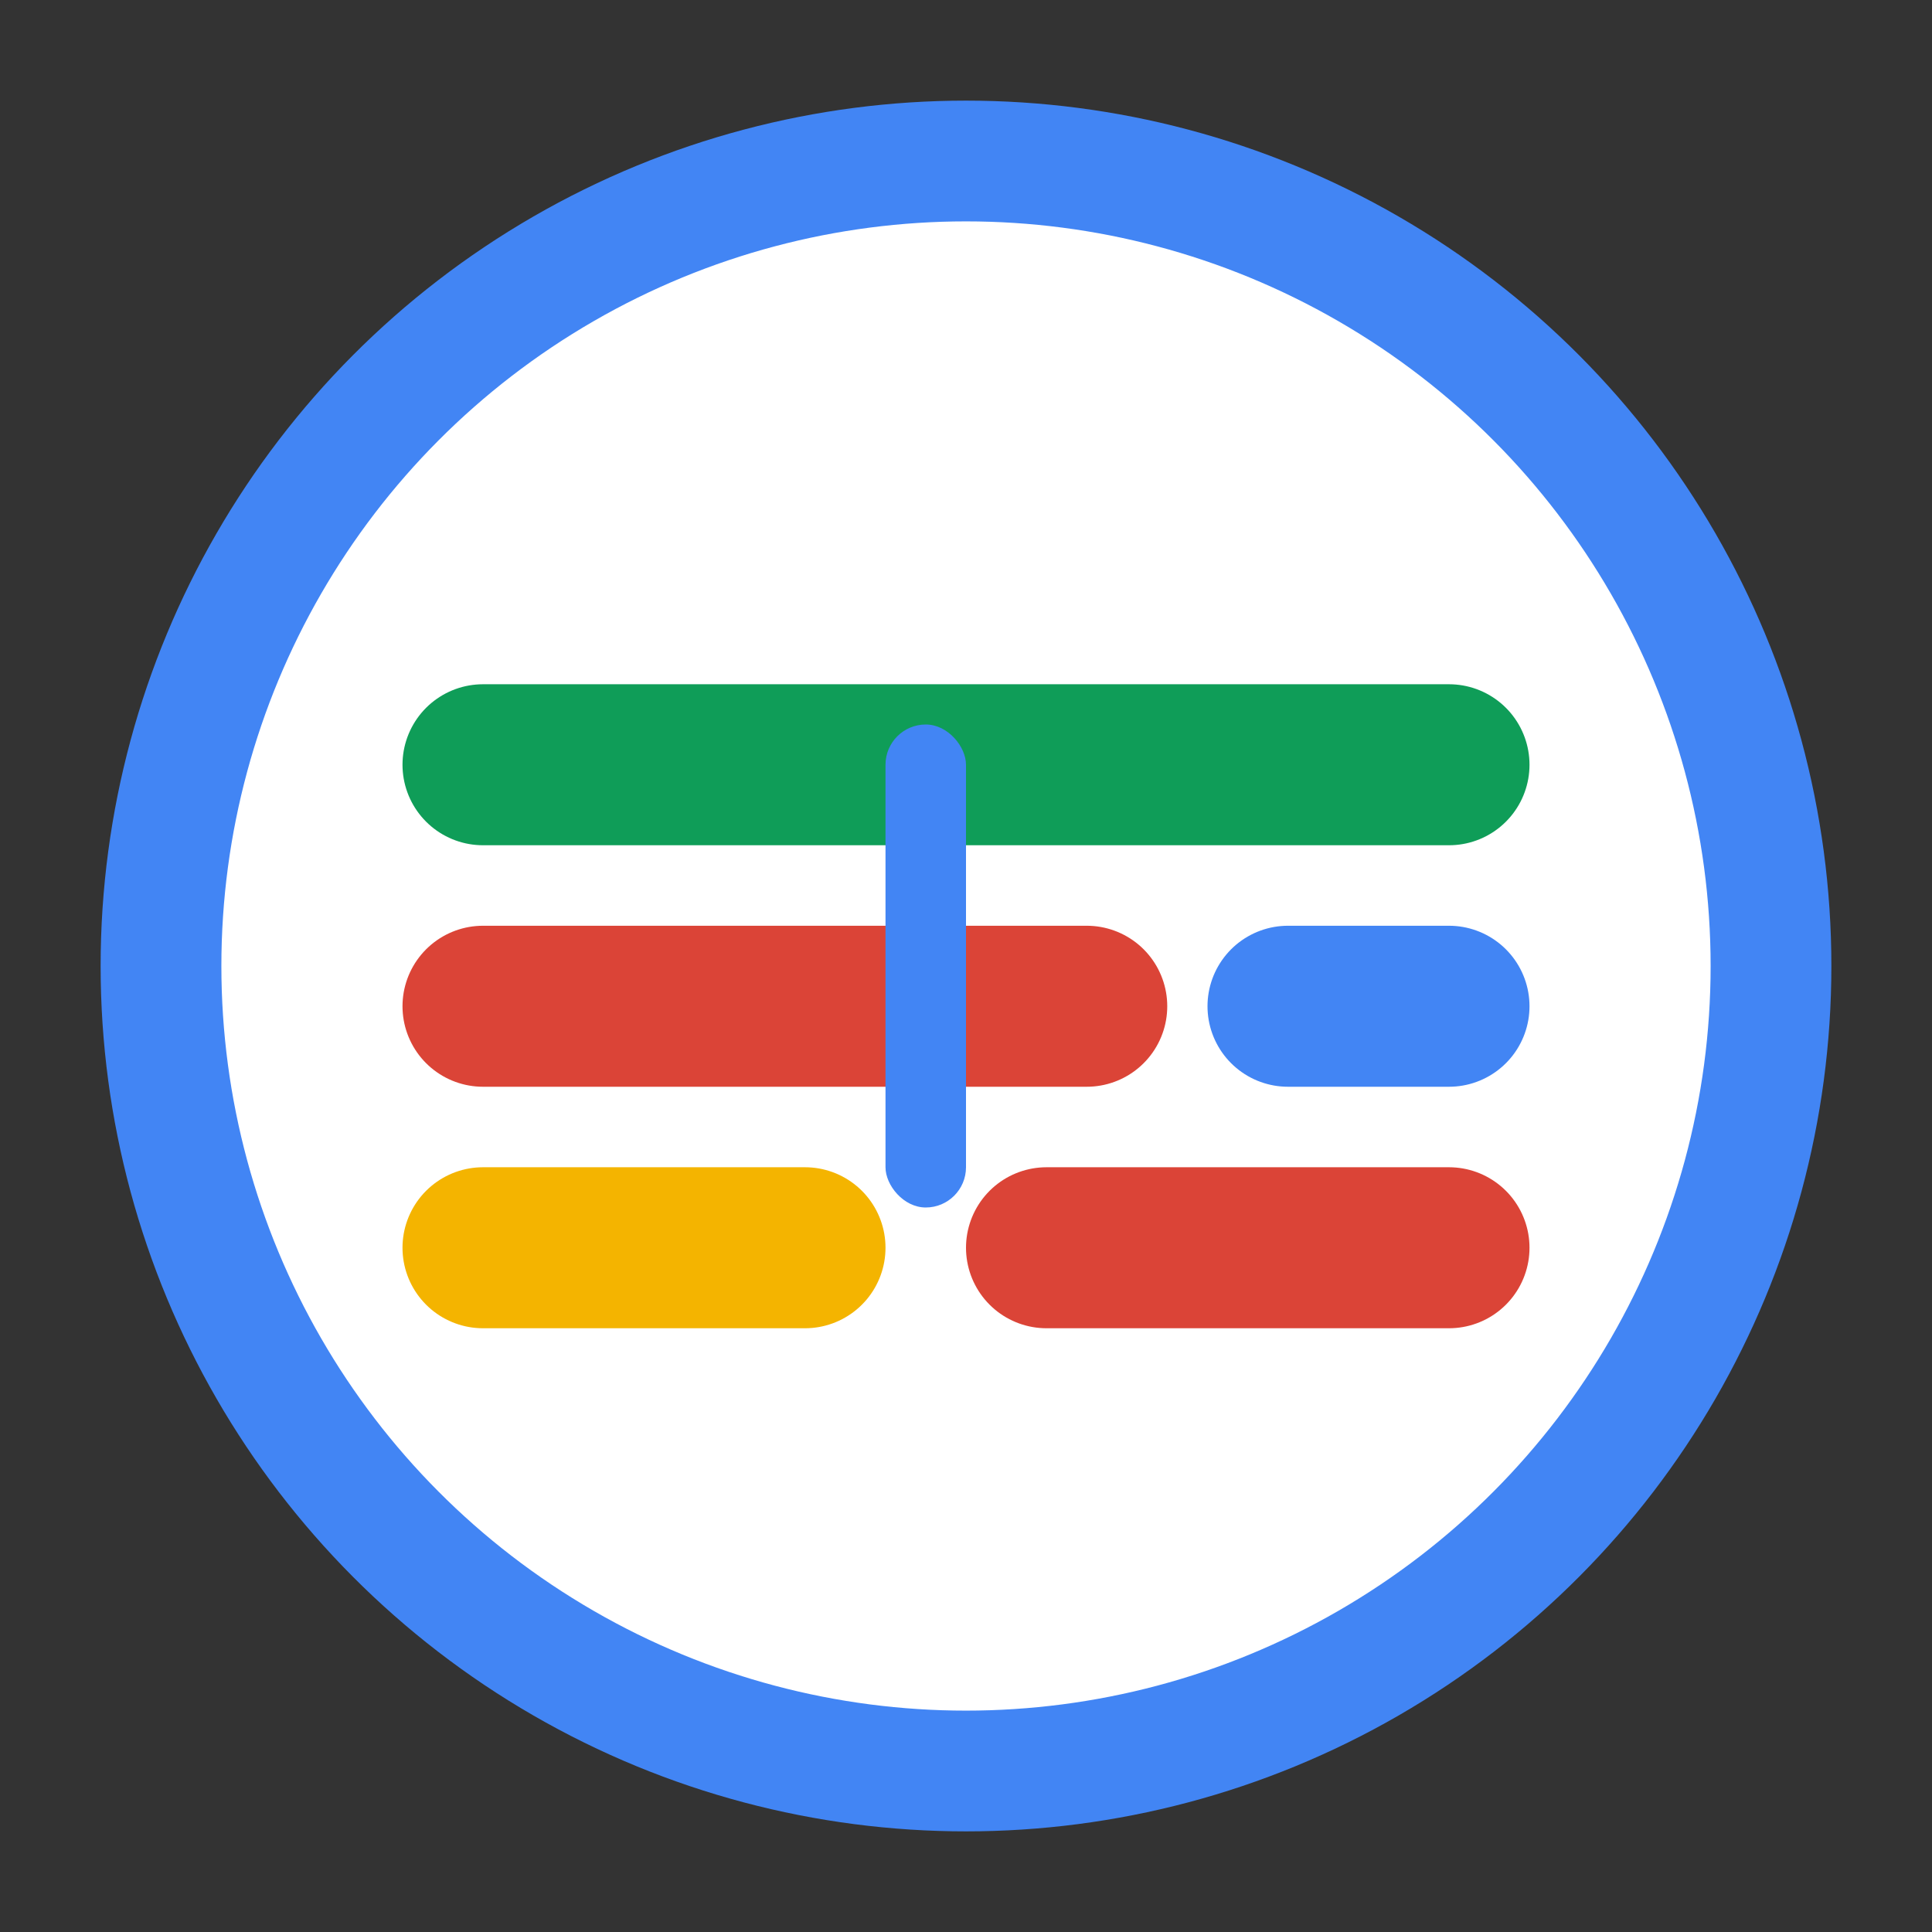 <svg xmlns="http://www.w3.org/2000/svg" viewBox="0 0 24 24" fill="none" stroke="currentColor" stroke-width="1.5" stroke-linecap="round" stroke-linejoin="round">
  <rect x="0" y="0" width="24" height="24" fill="#333333" stroke="none"/>
  <circle cx="12" cy="12" r="10" fill="#FFFFFF" stroke="#4285F4"/>
  <path d="M6 12.5H13.5" stroke="#DB4437" stroke-width="2"/>
  <path d="M6 9.5H18" stroke="#0F9D58" stroke-width="2"/>
  <path d="M18 12.5H16" stroke="#4285F4" stroke-width="2"/>
  <path d="M6 15.5H10" stroke="#F4B400" stroke-width="2"/>
  <path d="M13 15.5H18" stroke="#DB4437" stroke-width="2"/>
  <rect x="11" y="9" width="1" height="6" rx="0.5" fill="#4285F4" stroke="none"/>
</svg> 